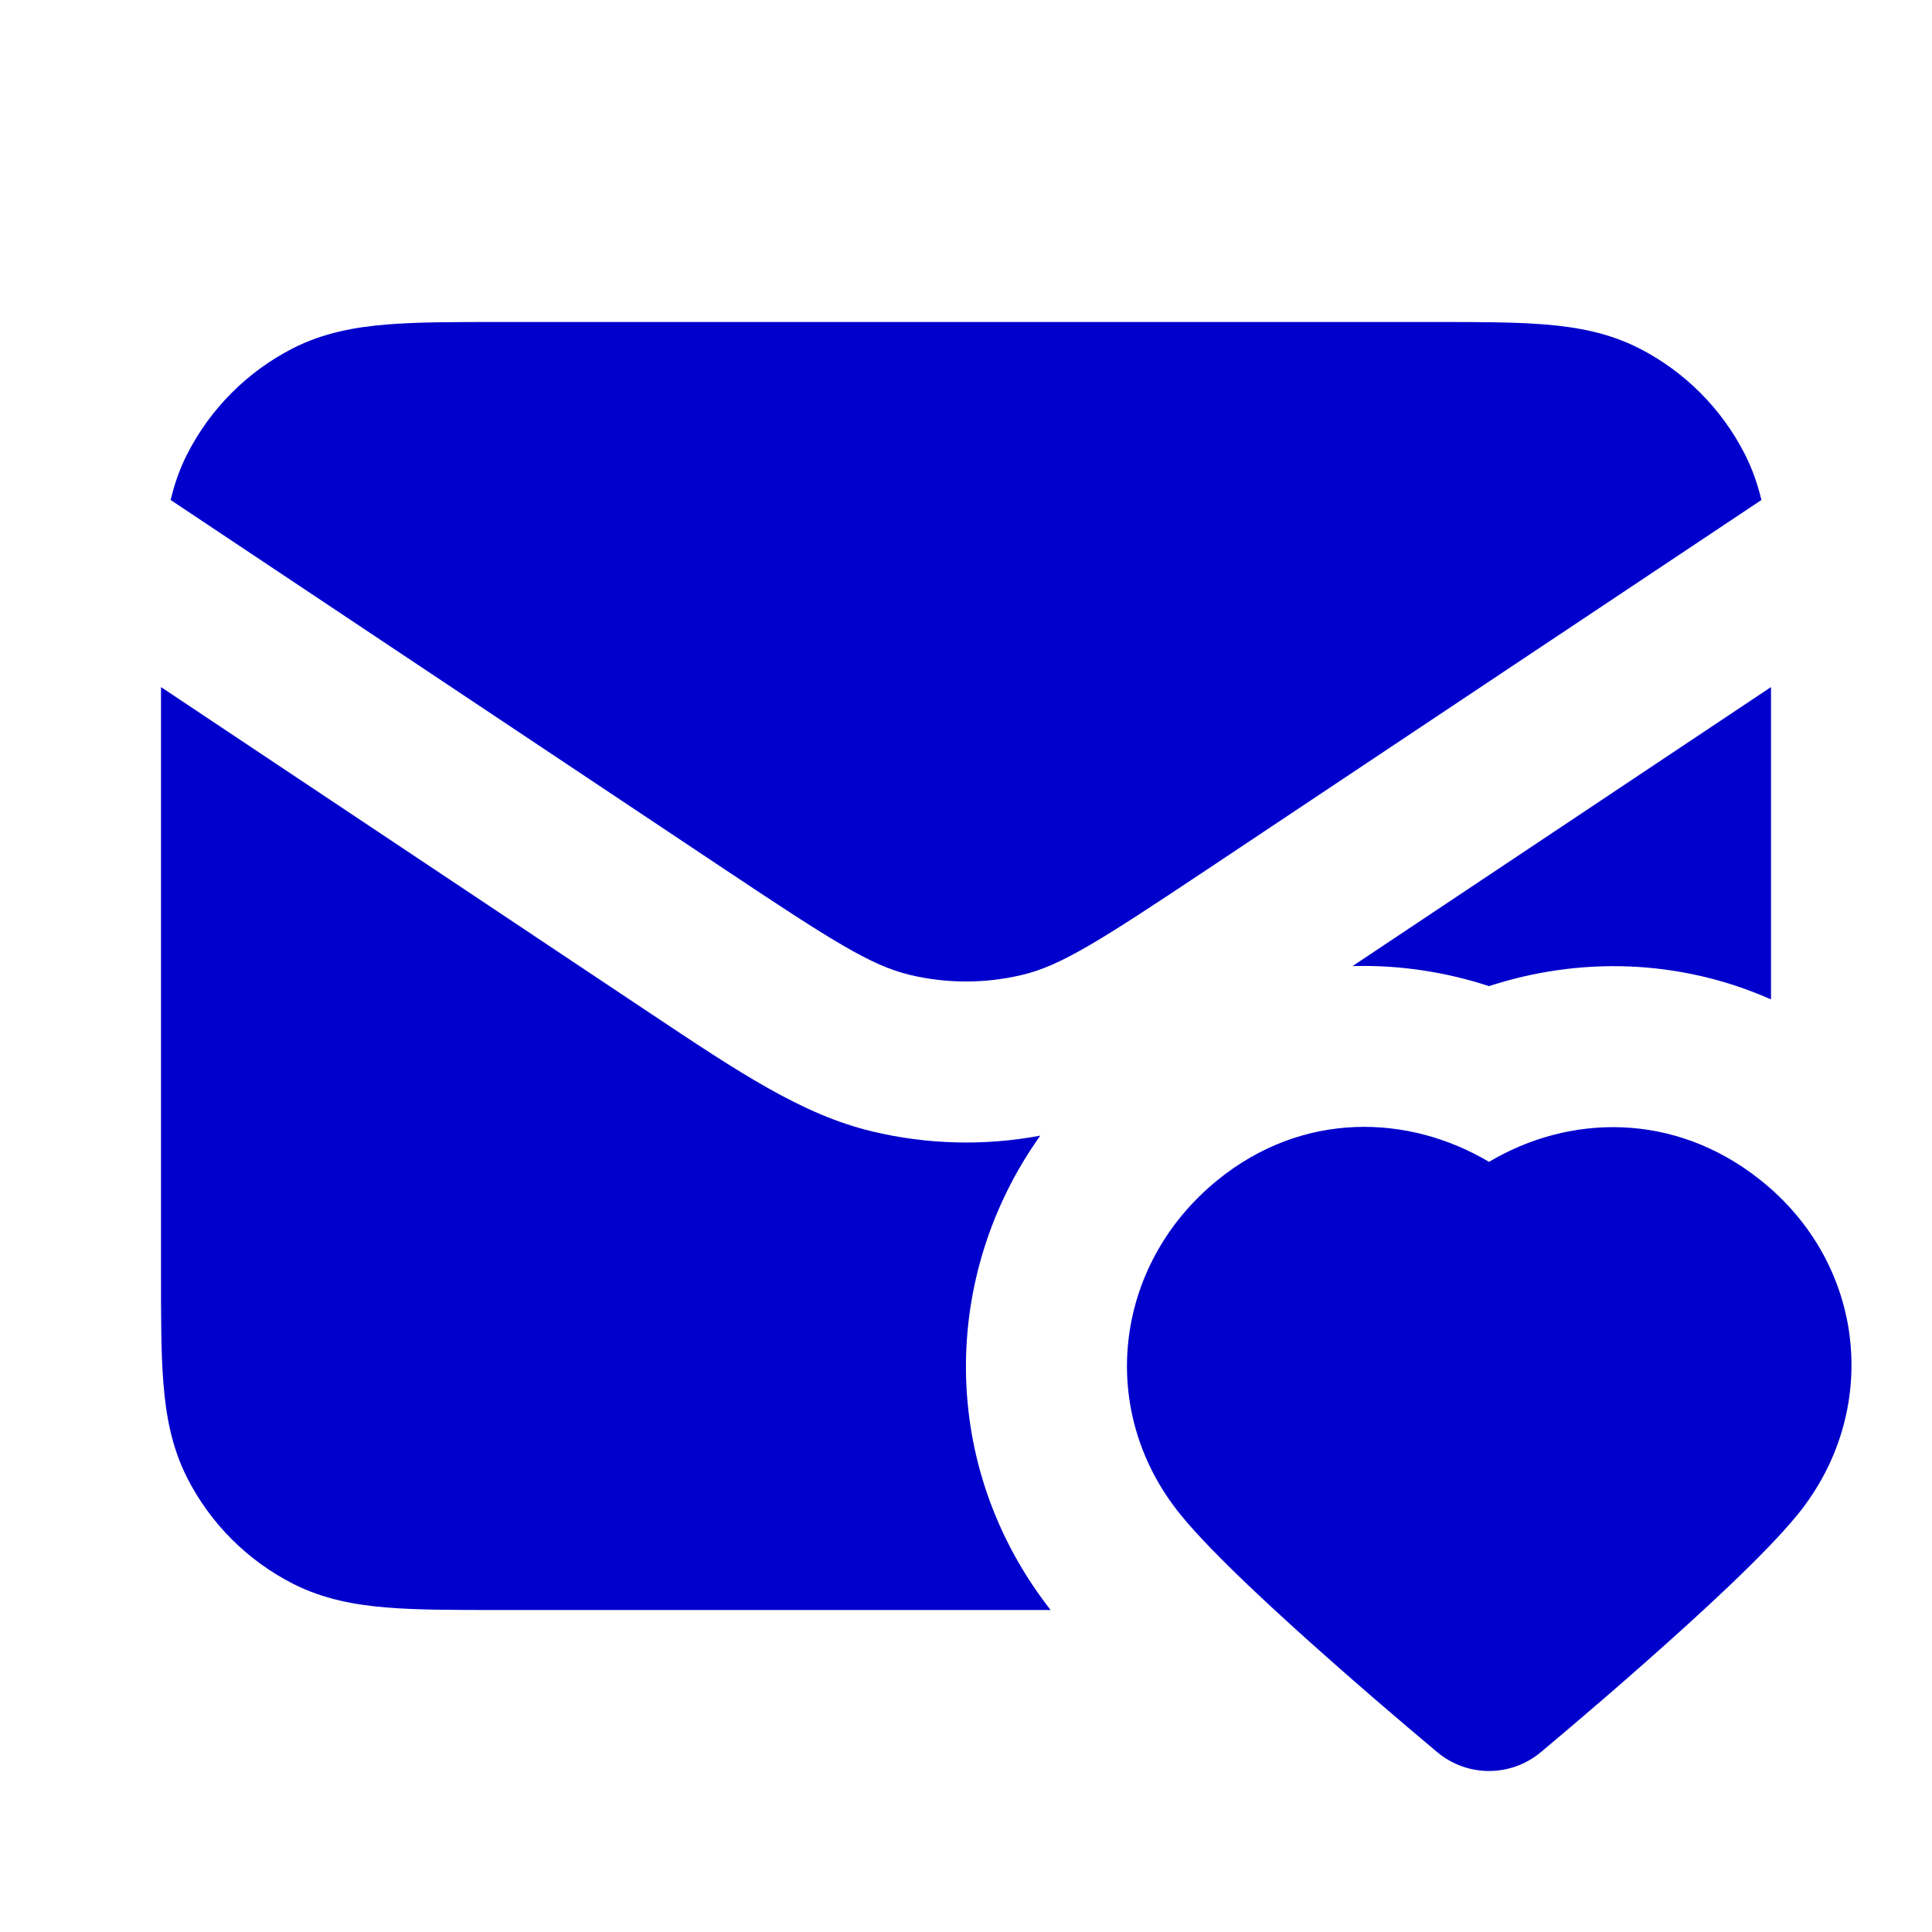 <svg width="24" height="24" viewBox="0 0 24 24" fill="none" xmlns="http://www.w3.org/2000/svg">
<path d="M6.161 4H17.838C18.366 4 18.82 4 19.195 4.031C19.59 4.063 19.984 4.134 20.362 4.327C20.927 4.615 21.385 5.074 21.673 5.638C21.769 5.826 21.835 6.018 21.881 6.211L14.995 10.801C13.647 11.7 13.178 11.995 12.699 12.11C12.24 12.22 11.761 12.22 11.301 12.11C10.823 11.995 10.353 11.7 9.005 10.801L2.12 6.211C2.165 6.018 2.231 5.826 2.327 5.638C2.615 5.074 3.074 4.615 3.638 4.327C4.016 4.134 4.41 4.063 4.805 4.031C5.18 4 5.634 4 6.161 4Z" fill="#0000CC"/>
<path d="M16.802 12.001L22 8.535V12.415C20.843 11.903 19.601 11.89 18.497 12.25C17.959 12.074 17.384 11.985 16.802 12.001Z" fill="#0000CC"/>
<path d="M10.835 14.055C11.521 14.219 12.232 14.237 12.923 14.107C11.687 15.84 11.654 18.213 13.051 20H6.161C5.634 20 5.179 20 4.805 19.969C4.41 19.937 4.016 19.866 3.638 19.673C3.074 19.385 2.615 18.927 2.327 18.362C2.134 17.984 2.063 17.59 2.031 17.195C2 16.82 2 16.366 2 15.839V8.535L8.049 12.568C9.182 13.324 9.965 13.847 10.835 14.055Z" fill="#0000CC"/>
<path d="M18.497 14.433C19.494 13.84 20.796 13.809 21.861 14.653C23.195 15.708 23.366 17.547 22.327 18.819C21.921 19.317 21.091 20.075 20.428 20.66C20.084 20.964 19.762 21.241 19.526 21.441C19.408 21.541 19.311 21.623 19.244 21.679L19.166 21.745L19.138 21.768C18.767 22.077 18.228 22.077 17.858 21.769L17.829 21.745L17.751 21.679C17.684 21.623 17.587 21.541 17.469 21.441C17.233 21.241 16.911 20.964 16.567 20.66C15.904 20.075 15.073 19.317 14.668 18.819C13.62 17.535 13.829 15.714 15.123 14.661C16.183 13.798 17.497 13.839 18.497 14.433Z" fill="#0000CC"/>
</svg>
